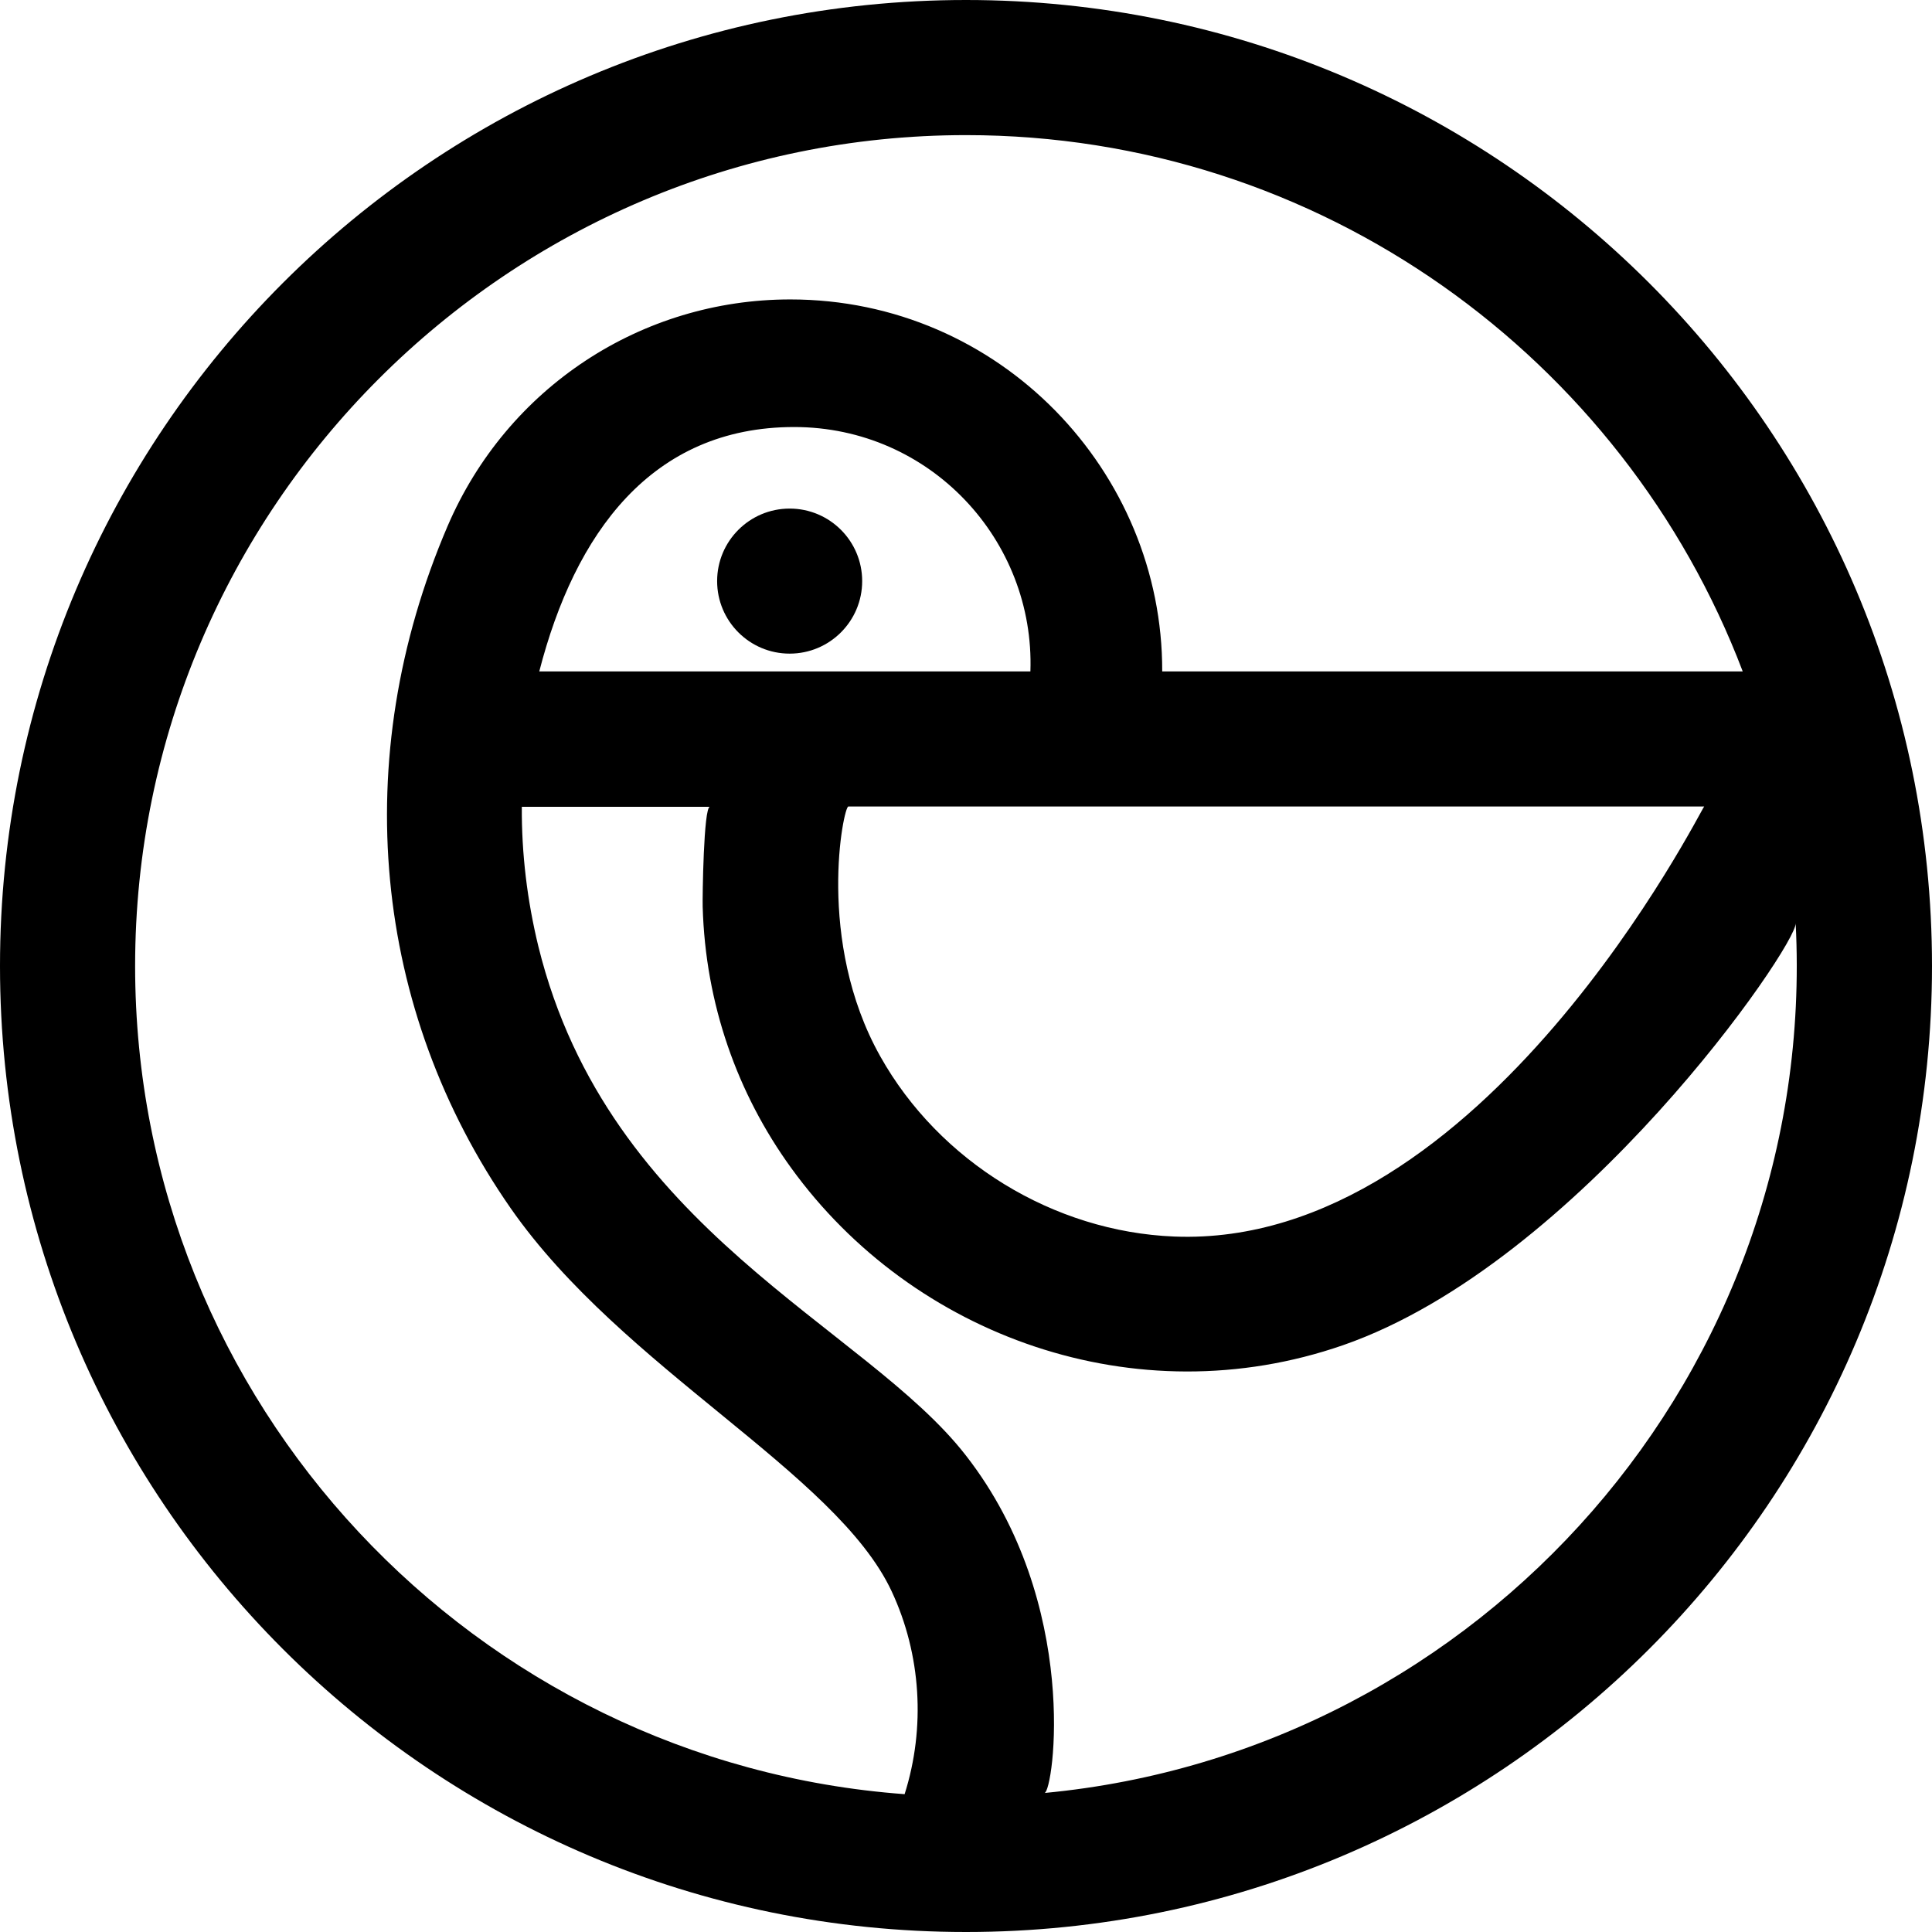 <svg xmlns="http://www.w3.org/2000/svg" width="642" viewBox="0 0 642 642" height="642" style="overflow:visible;enable-background:new 0 0 642 642" xml:space="preserve"><path d="M321 0C143.7 0 0 143.7 0 321s143.7 321 321 321 321-143.7 321-321S498.3 0 321 0zm21.4 223.1H179.2c11.8-45.8 37.2-81.2 84.7-81.2 45.3 0 80 37.7 78.5 81.2zM281.9 268h284.4c-.6 0-73.4 147-176.1 142.9-40.1-1.6-78.1-24.9-97.7-59.9-21.5-38.3-12.2-83-10.6-83zm-237 53C44.9 168.8 168.8 44.9 321 44.9c117.7 0 218.5 74.1 258.1 178.2H386.2c.2-66.3-53.8-123.6-123.6-123.6-49.4 0-94.1 29.2-113.9 75.4-33.1 77.2-24.8 160.8 21 226.6 37.2 53.4 108.1 87.7 126.6 127.3 9.8 21 11.3 45.3 4.3 67.4C157.9 585.7 44.9 466.3 44.9 321zm302.2 274.8c2.9-.3 12.3-62.8-26.1-112.1-33.4-43.1-118.8-74.7-142.1-169.2-3.7-15.2-5.6-30.8-5.5-46.4h62.5c-2.1 0-2.5 30.3-2.4 33.2.9 32.3 11.5 62.1 29.4 86.8 40.4 55.9 114.5 82.8 183.4 58.9 78.5-27.3 150.8-132.8 150.4-140.2 7.6 149.1-104.5 275.3-249.6 289z"></path><circle cx="262.4" cy="193.1" r="24.1"></circle></svg>